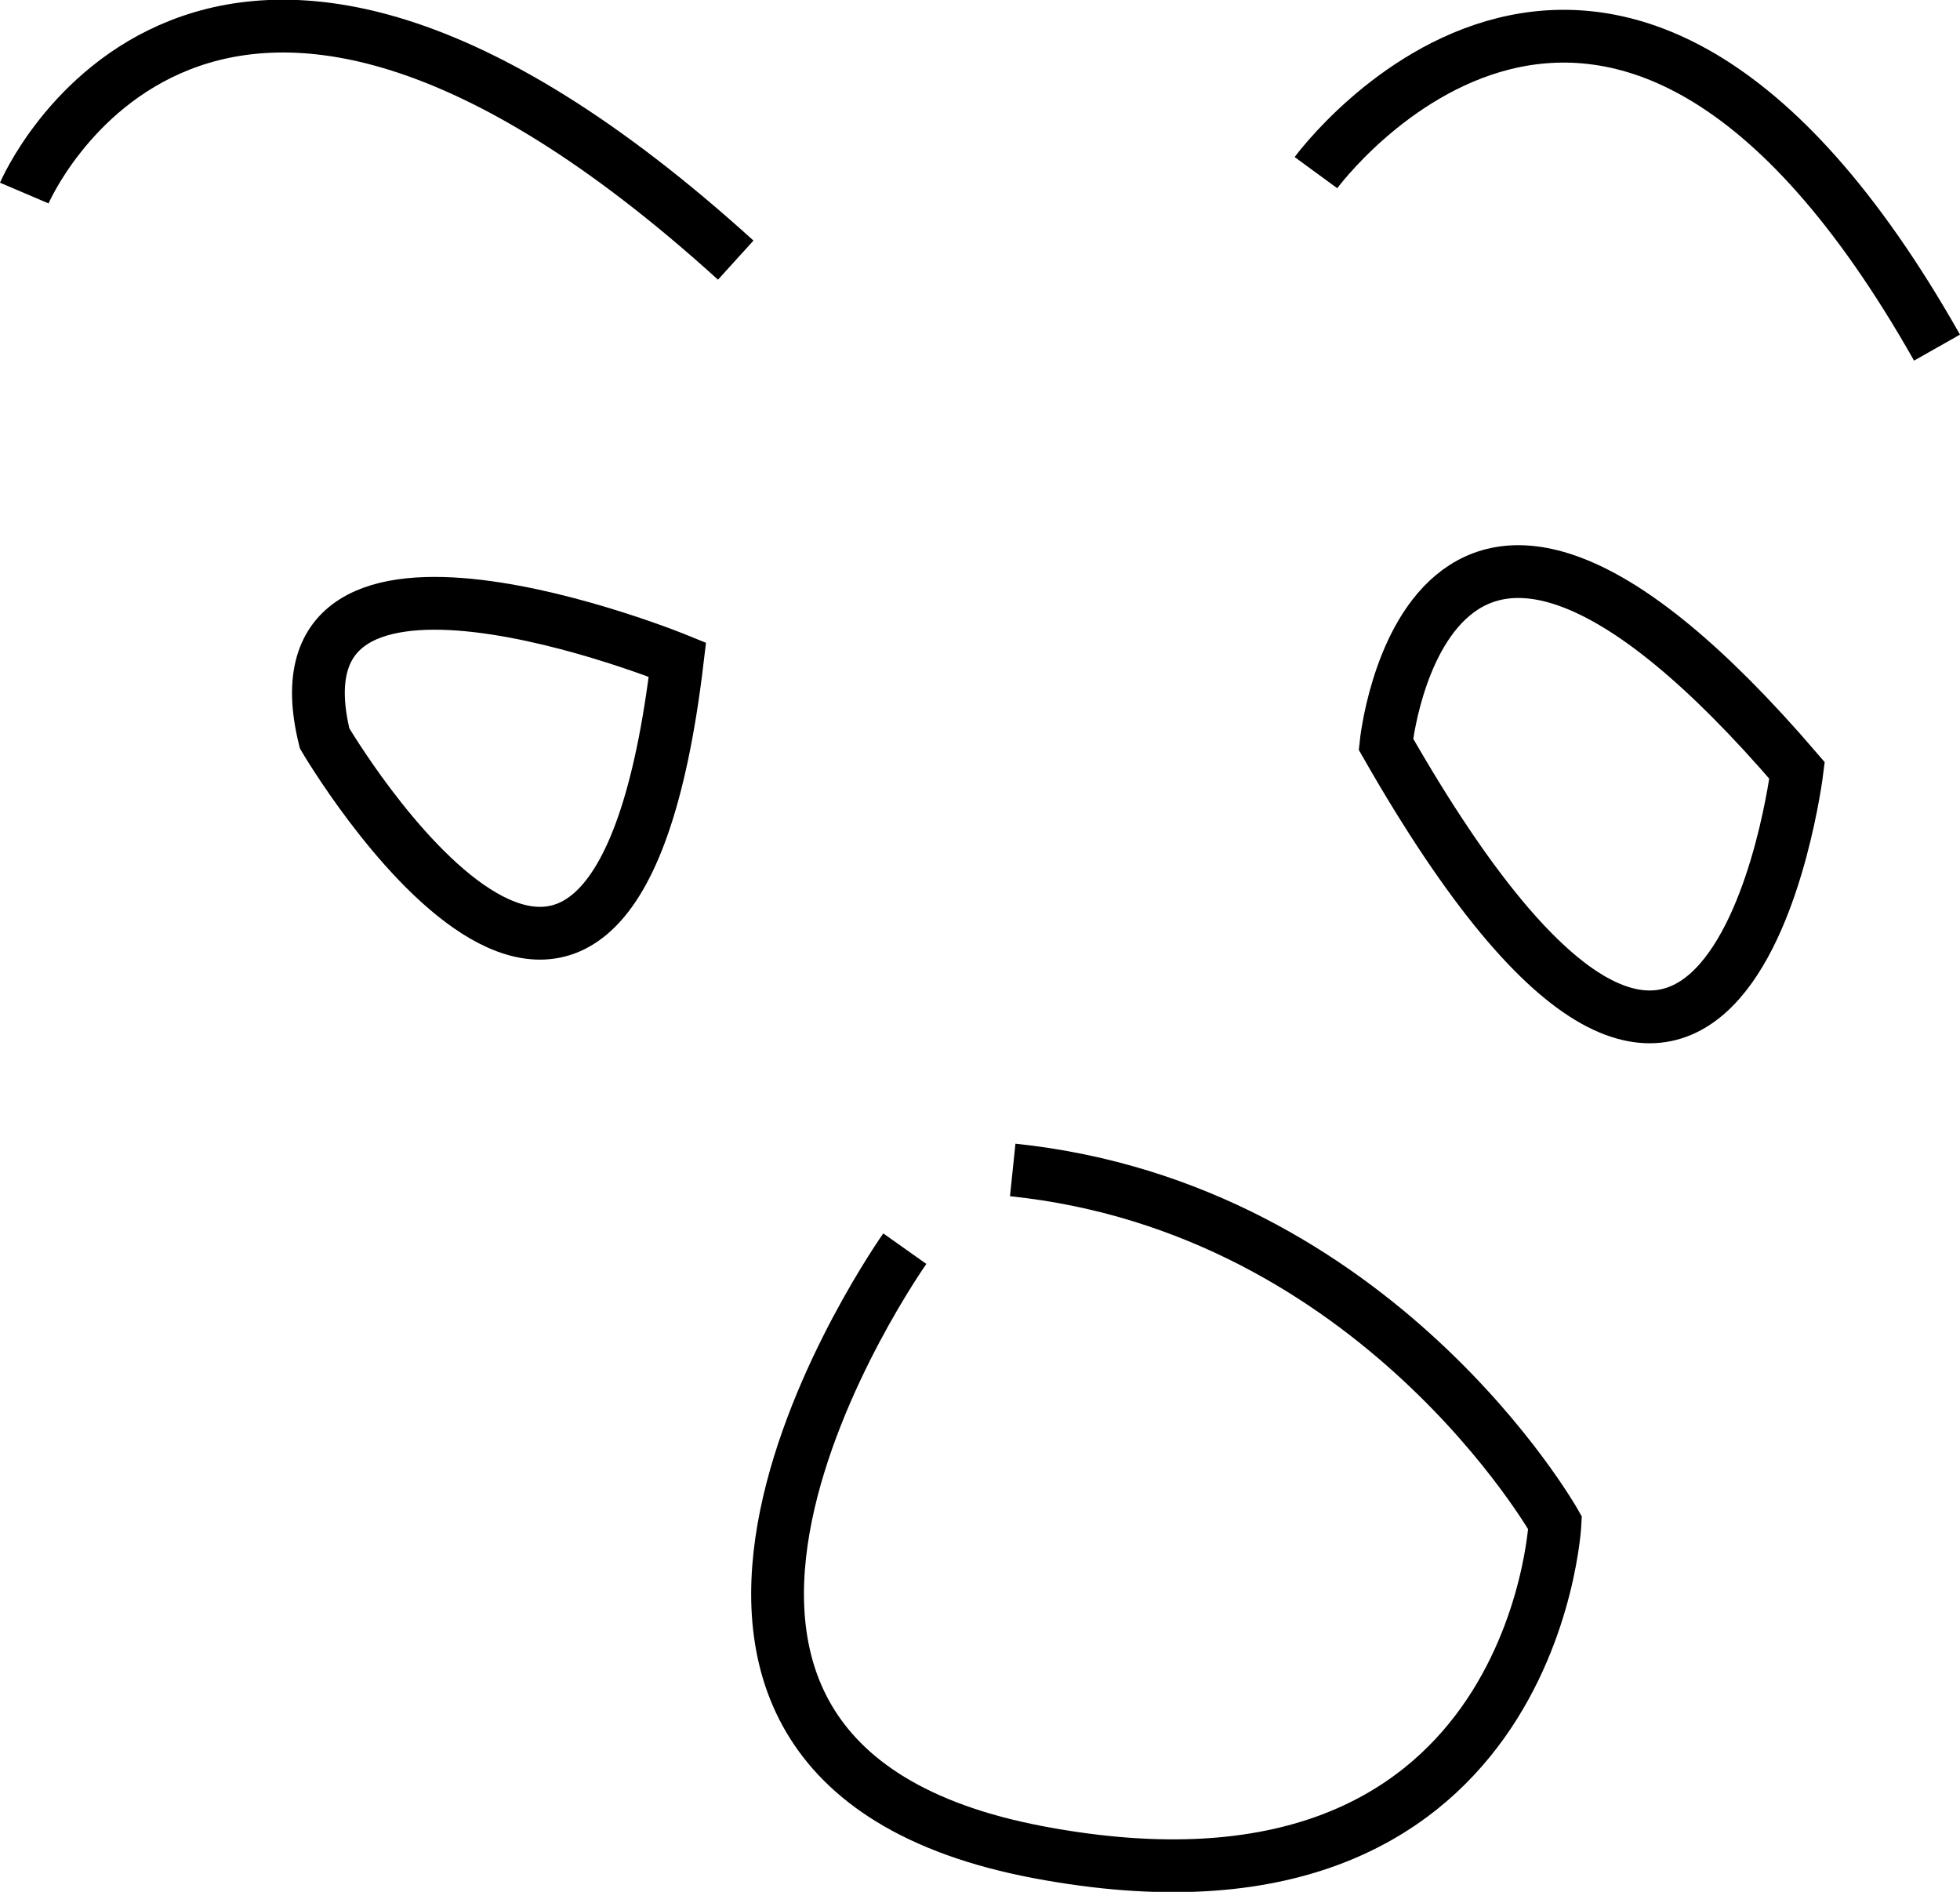 <?xml version="1.0" encoding="UTF-8" standalone="no"?>
<!-- Created with Inkscape (http://www.inkscape.org/) -->

<svg
   width="196.502mm"
   height="189.646mm"
   viewBox="0 0 196.502 189.646"
   version="1.1"
   id="svg5"
   xml:space="preserve"
   xmlns="http://www.w3.org/2000/svg"
   xmlns:svg="http://www.w3.org/2000/svg"><defs
     id="defs2" /><g
     id="layer1"
     transform="translate(-657.118,133.411)"><g
       id="g4008"
       transform="translate(436.506,-661.292)"
       style="stroke:#000000;stroke-width:5.292;stroke-dasharray:none;stroke-opacity:1"><path
         style="font-variation-settings:normal;opacity:1;fill:none;fill-opacity:1;stroke:#000000;stroke-width:5.292;stroke-linecap:butt;stroke-linejoin:miter;stroke-miterlimit:4;stroke-dasharray:none;stroke-dashoffset:0;stroke-opacity:1;stop-color:#000000;stop-opacity:1"
         d="m 223.045,547.234 c 0,0 17.832,-41.803 71.328,6.724"
         id="path3852" /><path
         style="font-variation-settings:normal;opacity:1;fill:none;fill-opacity:1;stroke:#000000;stroke-width:5.292;stroke-linecap:butt;stroke-linejoin:miter;stroke-miterlimit:4;stroke-dasharray:none;stroke-dashoffset:0;stroke-opacity:1;stop-color:#000000;stop-opacity:1"
         d="m 352.545,545.188 c 0,0 29.525,-40.341 62.265,17.54"
         id="path3854" /><path
         style="font-variation-settings:normal;opacity:1;fill:none;fill-opacity:1;stroke:#000000;stroke-width:5.292;stroke-linecap:butt;stroke-linejoin:miter;stroke-miterlimit:4;stroke-dasharray:none;stroke-dashoffset:0;stroke-opacity:1;stop-color:#000000;stop-opacity:1"
         d="m 359.561,602.484 c 0,0 4.093,-40.633 41.218,2.631 0,0 -7.016,57.296 -41.218,-2.631 z"
         id="path3856" /><path
         style="font-variation-settings:normal;opacity:1;fill:none;fill-opacity:1;stroke:#000000;stroke-width:5.292;stroke-linecap:butt;stroke-linejoin:miter;stroke-miterlimit:4;stroke-dasharray:none;stroke-dashoffset:0;stroke-opacity:1;stop-color:#000000;stop-opacity:1"
         d="m 288.526,594.007 c 0,0 -41.51,-16.955 -35.371,7.893 0,0 28.648,48.818 35.371,-7.893 z"
         id="path3858" /><path
         style="font-variation-settings:normal;opacity:1;fill:none;fill-opacity:1;stroke:#000000;stroke-width:5.292;stroke-linecap:butt;stroke-linejoin:miter;stroke-miterlimit:4;stroke-dasharray:none;stroke-dashoffset:0;stroke-opacity:1;stop-color:#000000;stop-opacity:1"
         d="m 311.327,653.056 c 0,0 -36.248,51.157 13.447,60.511 49.695,9.354 51.742,-33.033 51.742,-33.033 0,0 -17.832,-31.571 -54.373,-35.371"
         id="path3860" /></g></g></svg>

